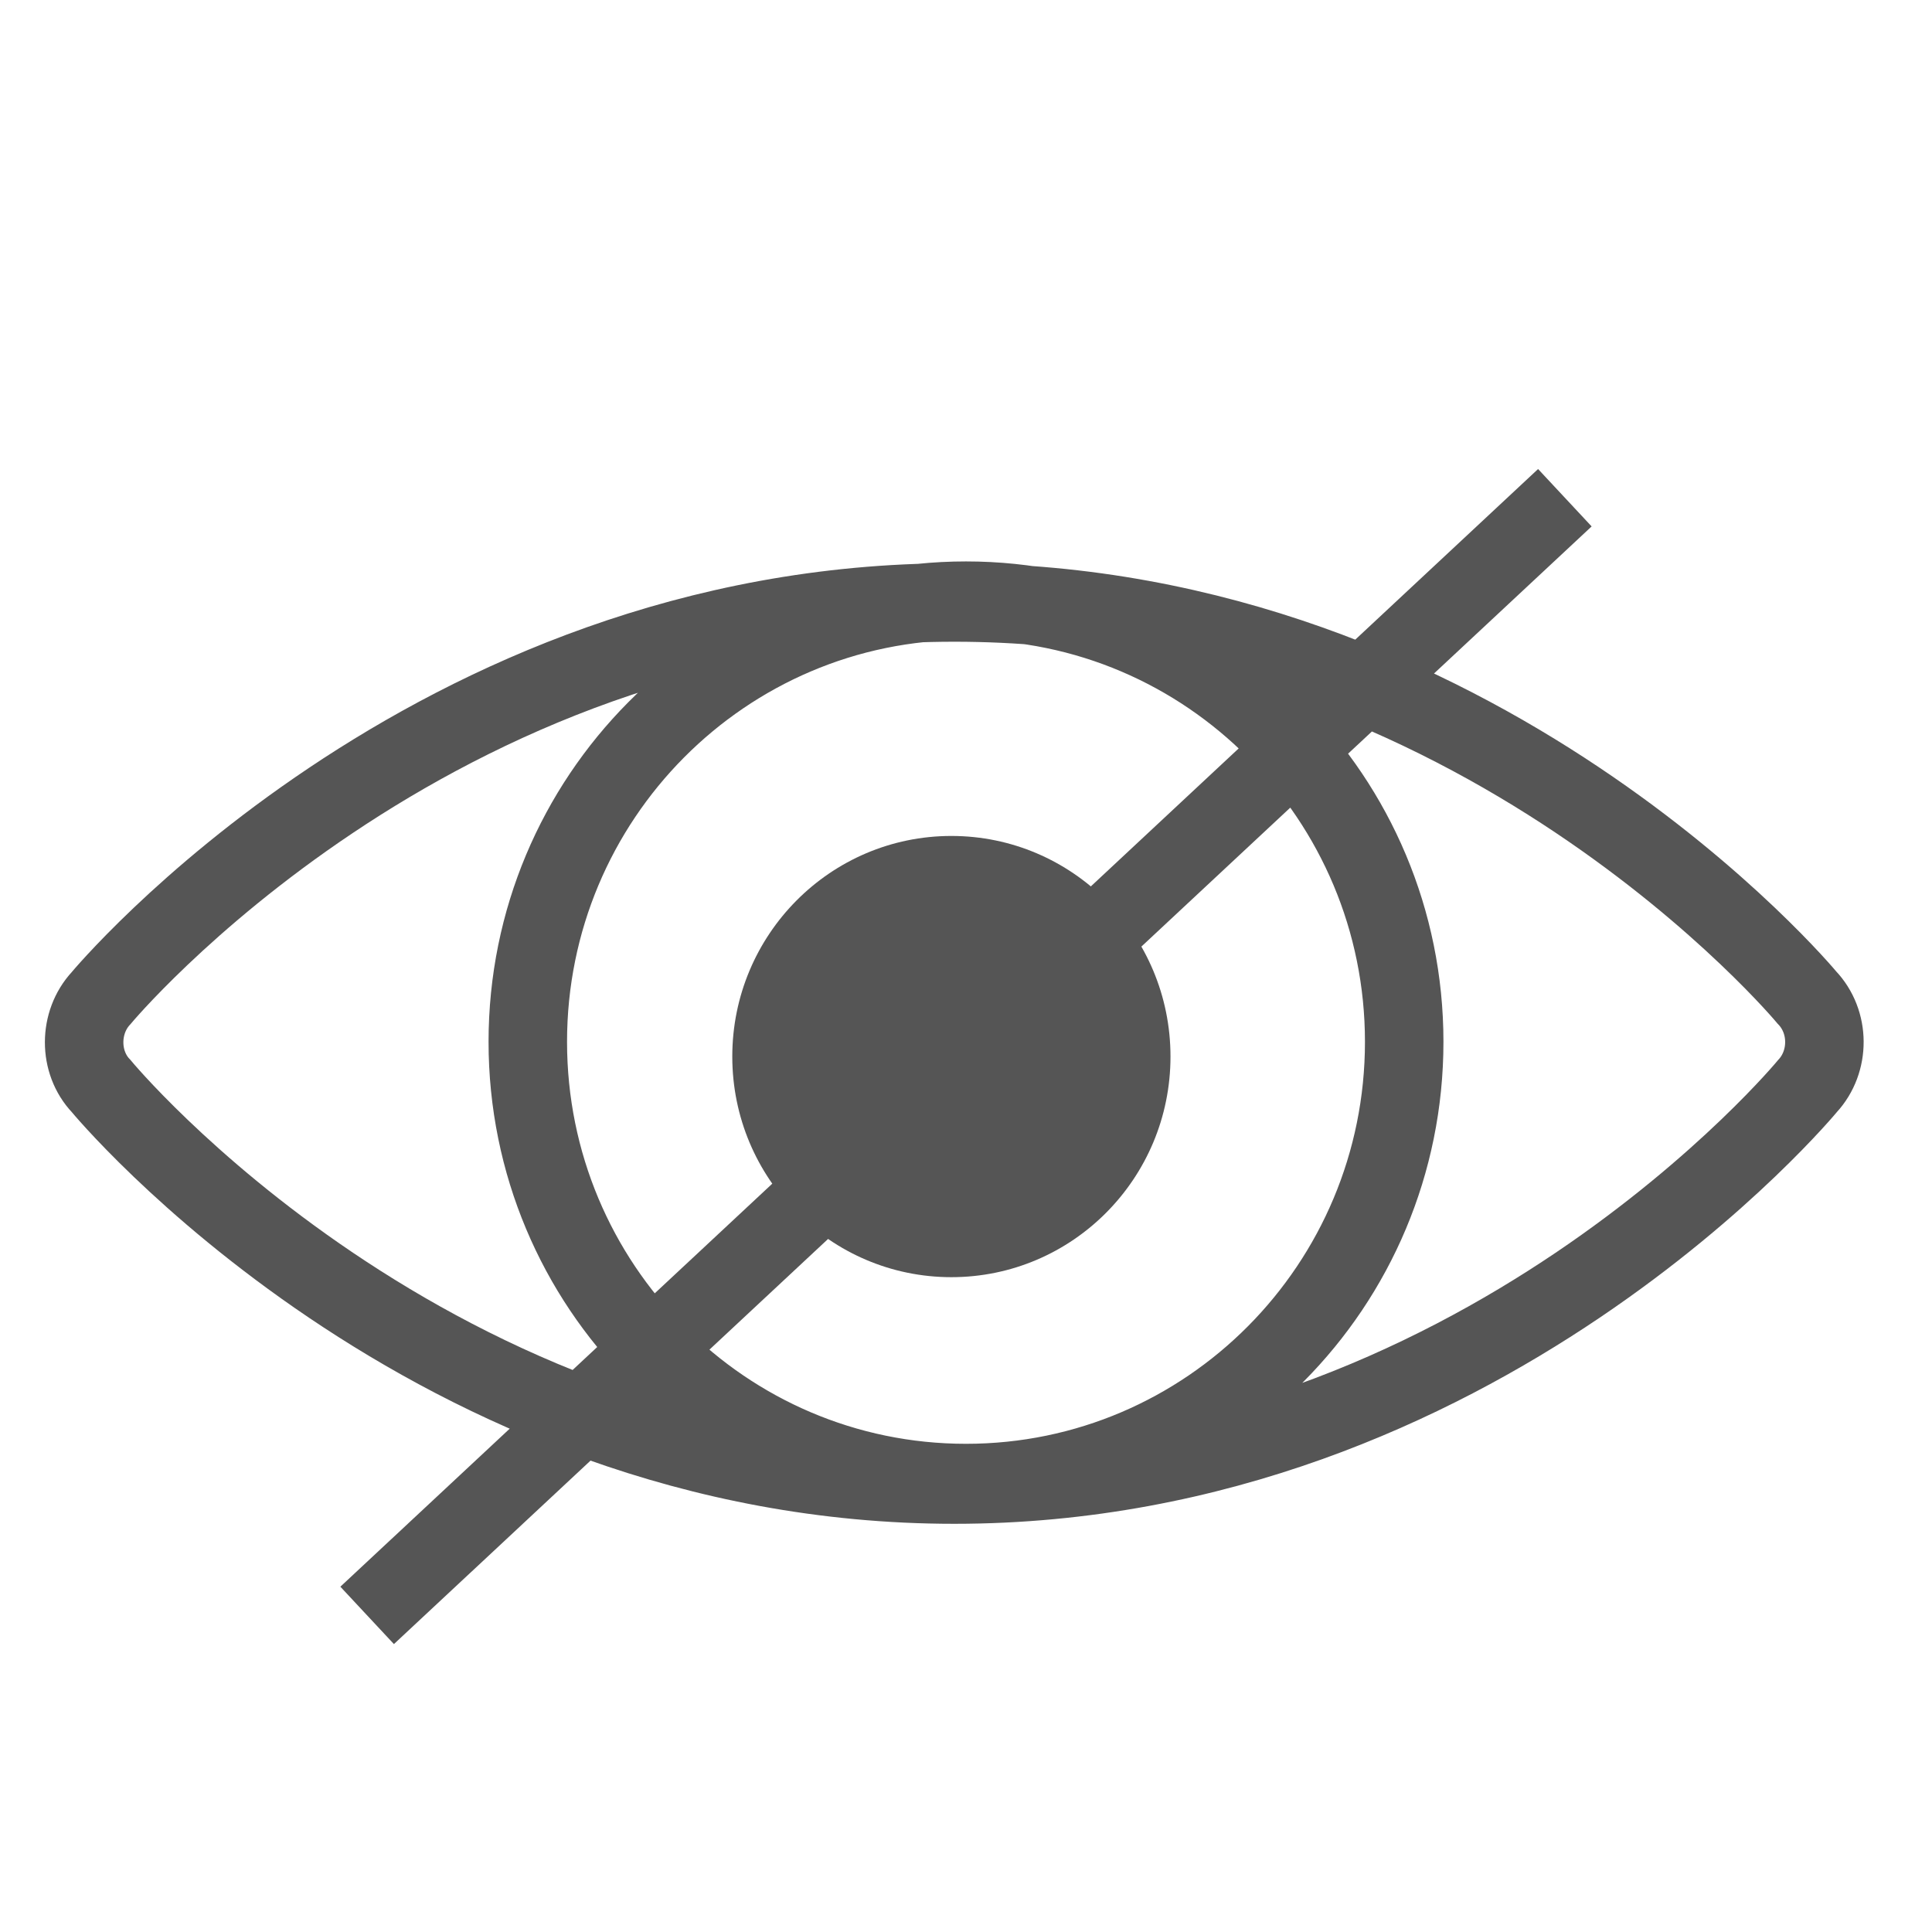 <?xml version="1.0" encoding="UTF-8" standalone="no"?>
<svg width="32px" height="32px" viewBox="0 0 32 32" version="1.1" xmlns="http://www.w3.org/2000/svg" xmlns:xlink="http://www.w3.org/1999/xlink">
    <defs></defs>
    <g id="Page-1" stroke="none" stroke-width="1" fill="none" fill-rule="evenodd">
        <g id="symbol-noshow">
            <g id="no-show" transform="translate(1, 8)">
                <path d="M14.806,16.589 C23.492,16.589 28.939,9.987 28.939,9.987 C29.311,9.584 29.315,8.926 28.926,8.52 C28.926,8.52 23.492,1.979 14.806,1.979 C6.121,1.979 0.674,8.533 0.674,8.533 C0.302,8.933 0.298,9.592 0.674,9.987 C0.674,9.987 6.121,16.589 14.806,16.589 Z M15,16.564 C19.009,16.564 22.258,13.292 22.258,9.256 C22.258,5.22 19.009,1.949 15,1.949 C10.991,1.949 7.742,5.22 7.742,9.256 C7.742,13.292 10.991,16.564 15,16.564 Z M5.081,18.756 L24.919,0.244" id="Oval-22" stroke="#555555" stroke-width="1.3"></path>
                <ellipse id="Oval-24" fill="#555555" cx="14.758" cy="9.5" rx="3.629" ry="3.654"></ellipse>
            </g>
        </g>
        <g id="resmio-icons" transform="translate(-225, -342)"></g>
    </g>
</svg>